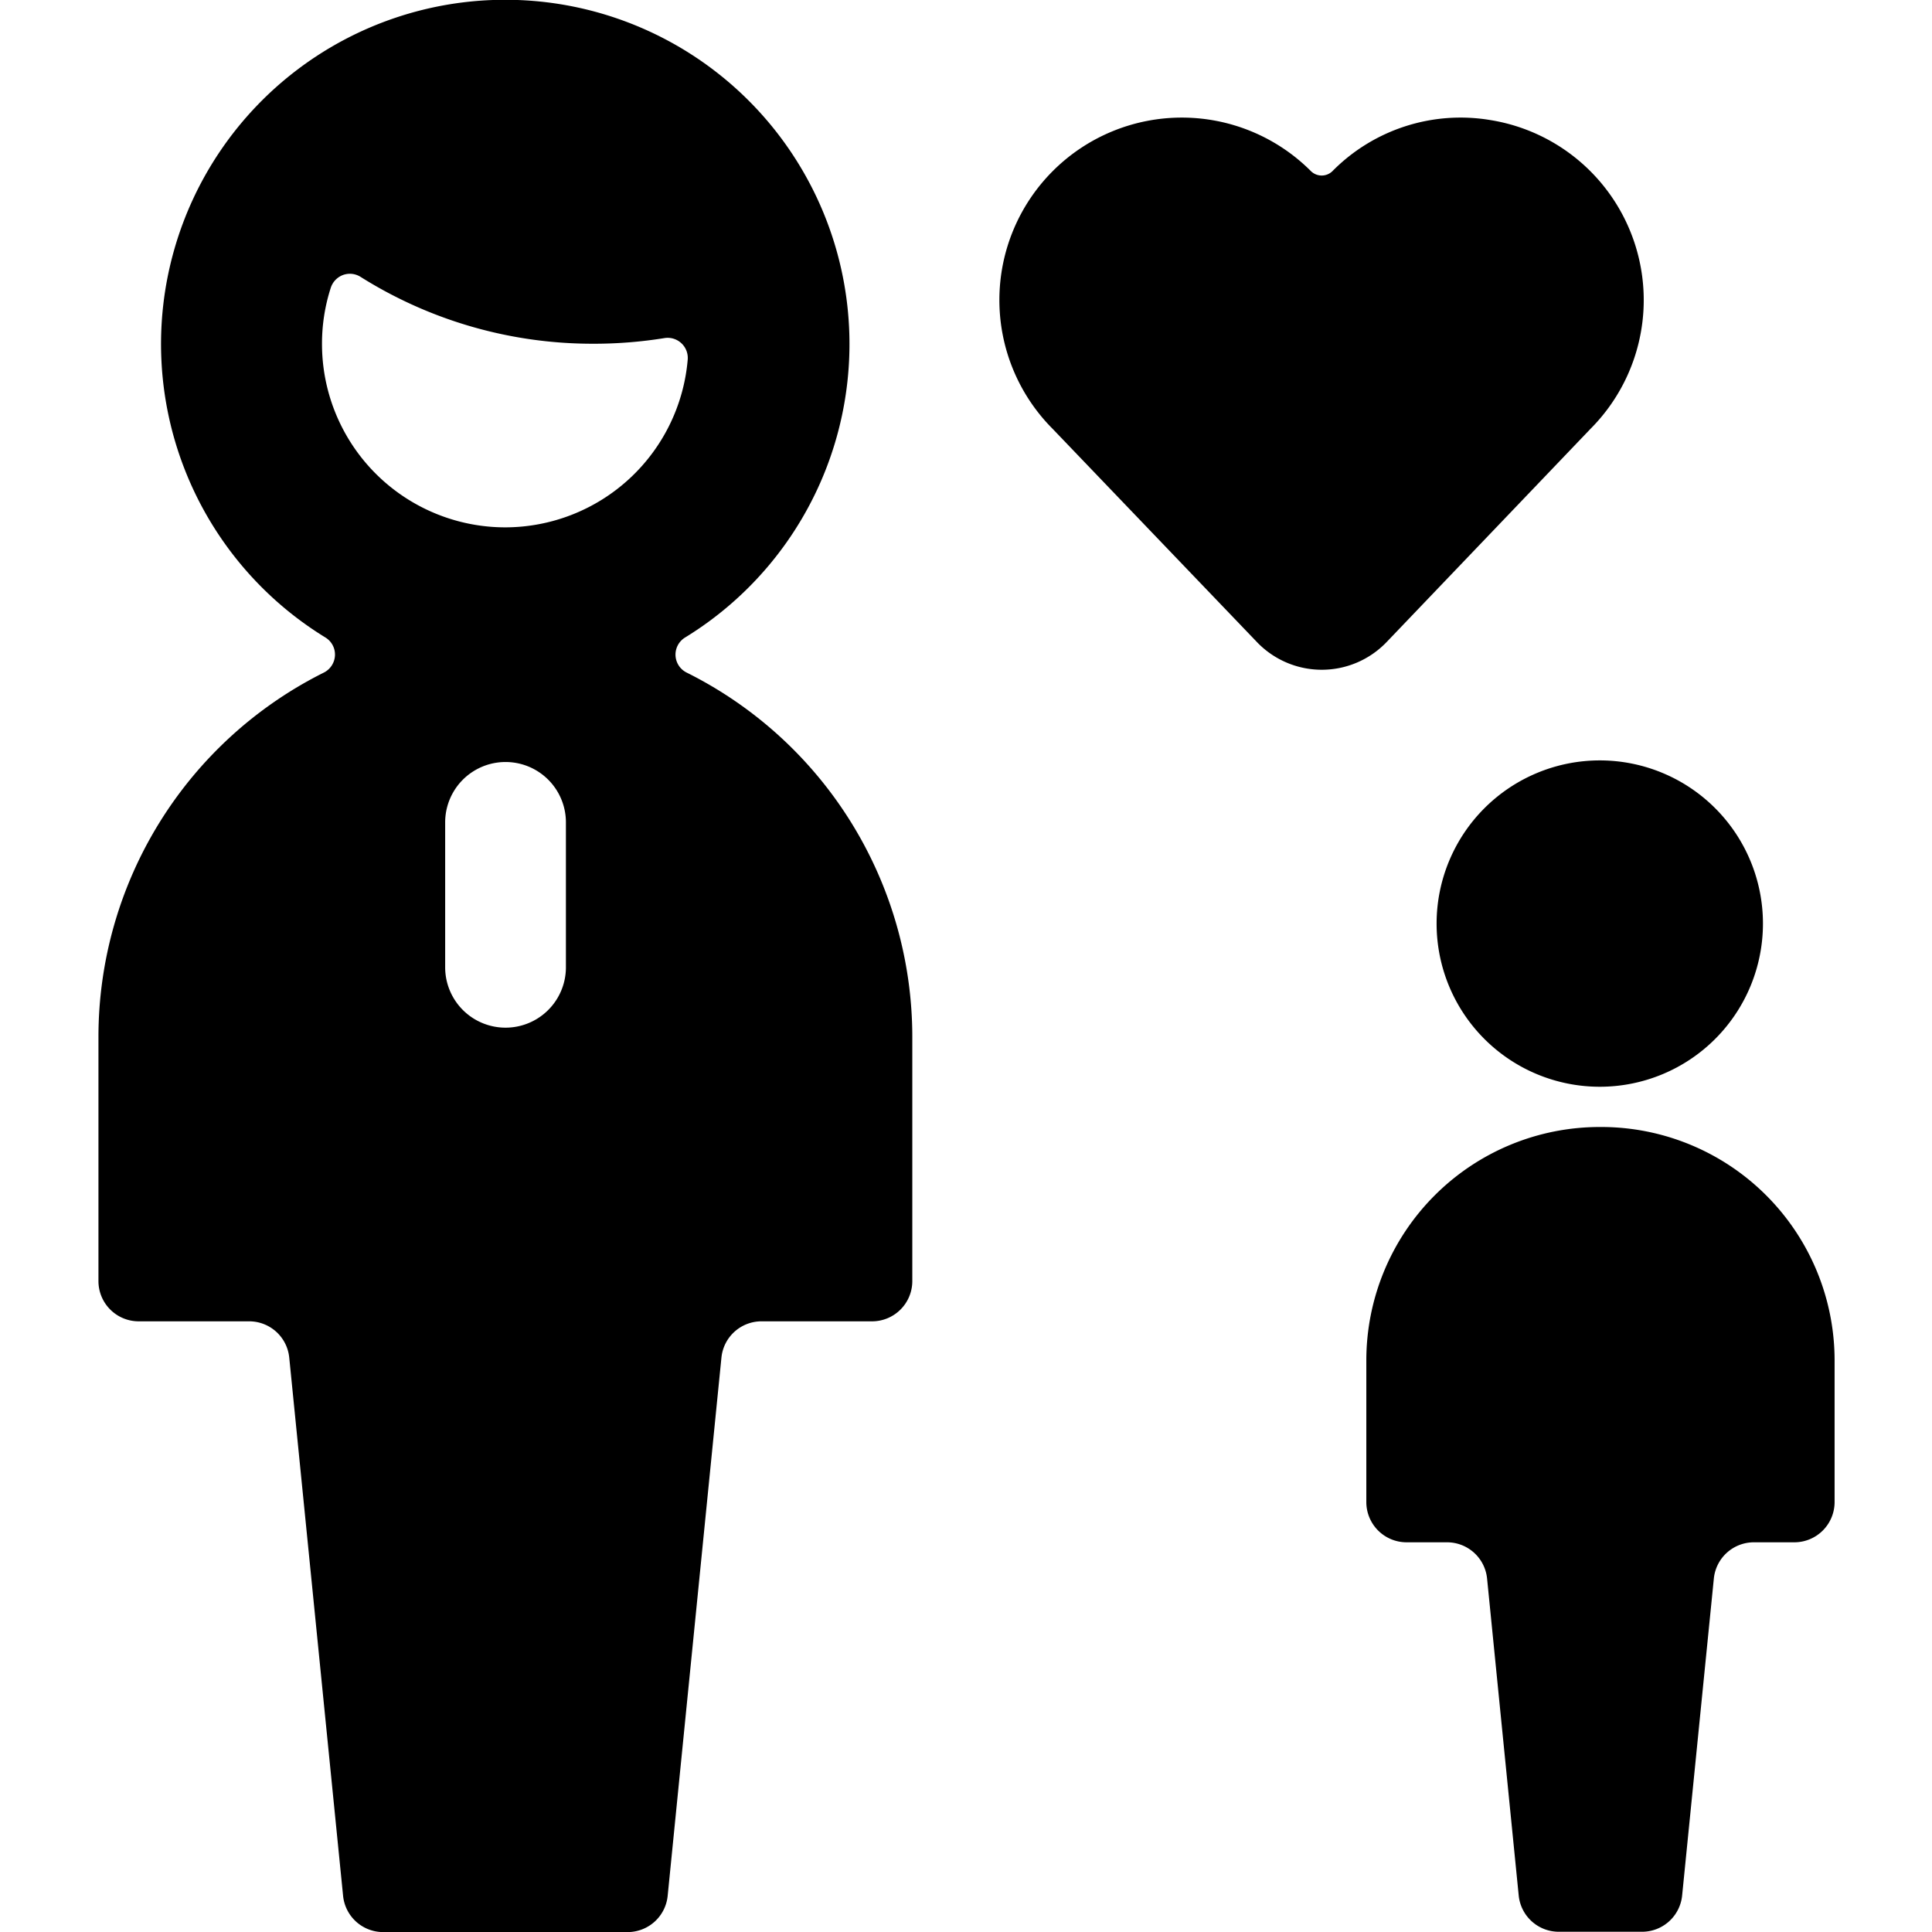 <svg xmlns="http://www.w3.org/2000/svg" viewBox="0 0 24 24"><title>family-father</title><path d="M8.53,8.355a.249.249,0,0,1-.019-.436,4.276,4.276,0,1,0-4.469,0,.248.248,0,0,1,.119.224.251.251,0,0,1-.138.212,5.059,5.059,0,0,0-2.8,4.522v3.037a.5.5,0,0,0,.5.5h1.37a.5.5,0,0,1,.5.45l.669,6.687a.5.5,0,0,0,.5.45H7.794a.5.5,0,0,0,.5-.45l.668-6.687a.5.5,0,0,1,.5-.45h1.371a.5.5,0,0,0,.5-.5V12.877A5.059,5.059,0,0,0,8.53,8.355Zm-1.5,3.661a.75.75,0,1,1-1.5,0v-1.8a.75.75,0,0,1,1.5,0Zm-.75-5.465A2.278,2.278,0,0,1,4,4.275a2.252,2.252,0,0,1,.109-.7.253.253,0,0,1,.152-.159.249.249,0,0,1,.219.024,5.412,5.412,0,0,0,2.887.83A5.486,5.486,0,0,0,8.253,4.2a.25.25,0,0,1,.29.268A2.278,2.278,0,0,1,6.276,6.551Z"/><path d="M19.756,5.329a2.265,2.265,0,0,0-1.239-3.837,2.237,2.237,0,0,0-1.966.635.191.191,0,0,1-.265,0,2.265,2.265,0,0,0-3.21,3.2l2.54,2.651a1.115,1.115,0,0,0,1.607,0Z"/><path d="M17.846,11.473a2.027,2.027,0,1,0,2.027-2.027A2.028,2.028,0,0,0,17.846,11.473Z"/><path d="M19.873,14a2.9,2.9,0,0,0-2.9,2.9v1.759a.5.5,0,0,0,.5.5h.5a.5.5,0,0,1,.5.45l.393,3.938a.5.5,0,0,0,.5.45h1.03a.5.5,0,0,0,.5-.45l.394-3.938a.5.5,0,0,1,.5-.45h.5a.5.5,0,0,0,.5-.5V16.9A2.9,2.9,0,0,0,19.873,14Z"/></svg>